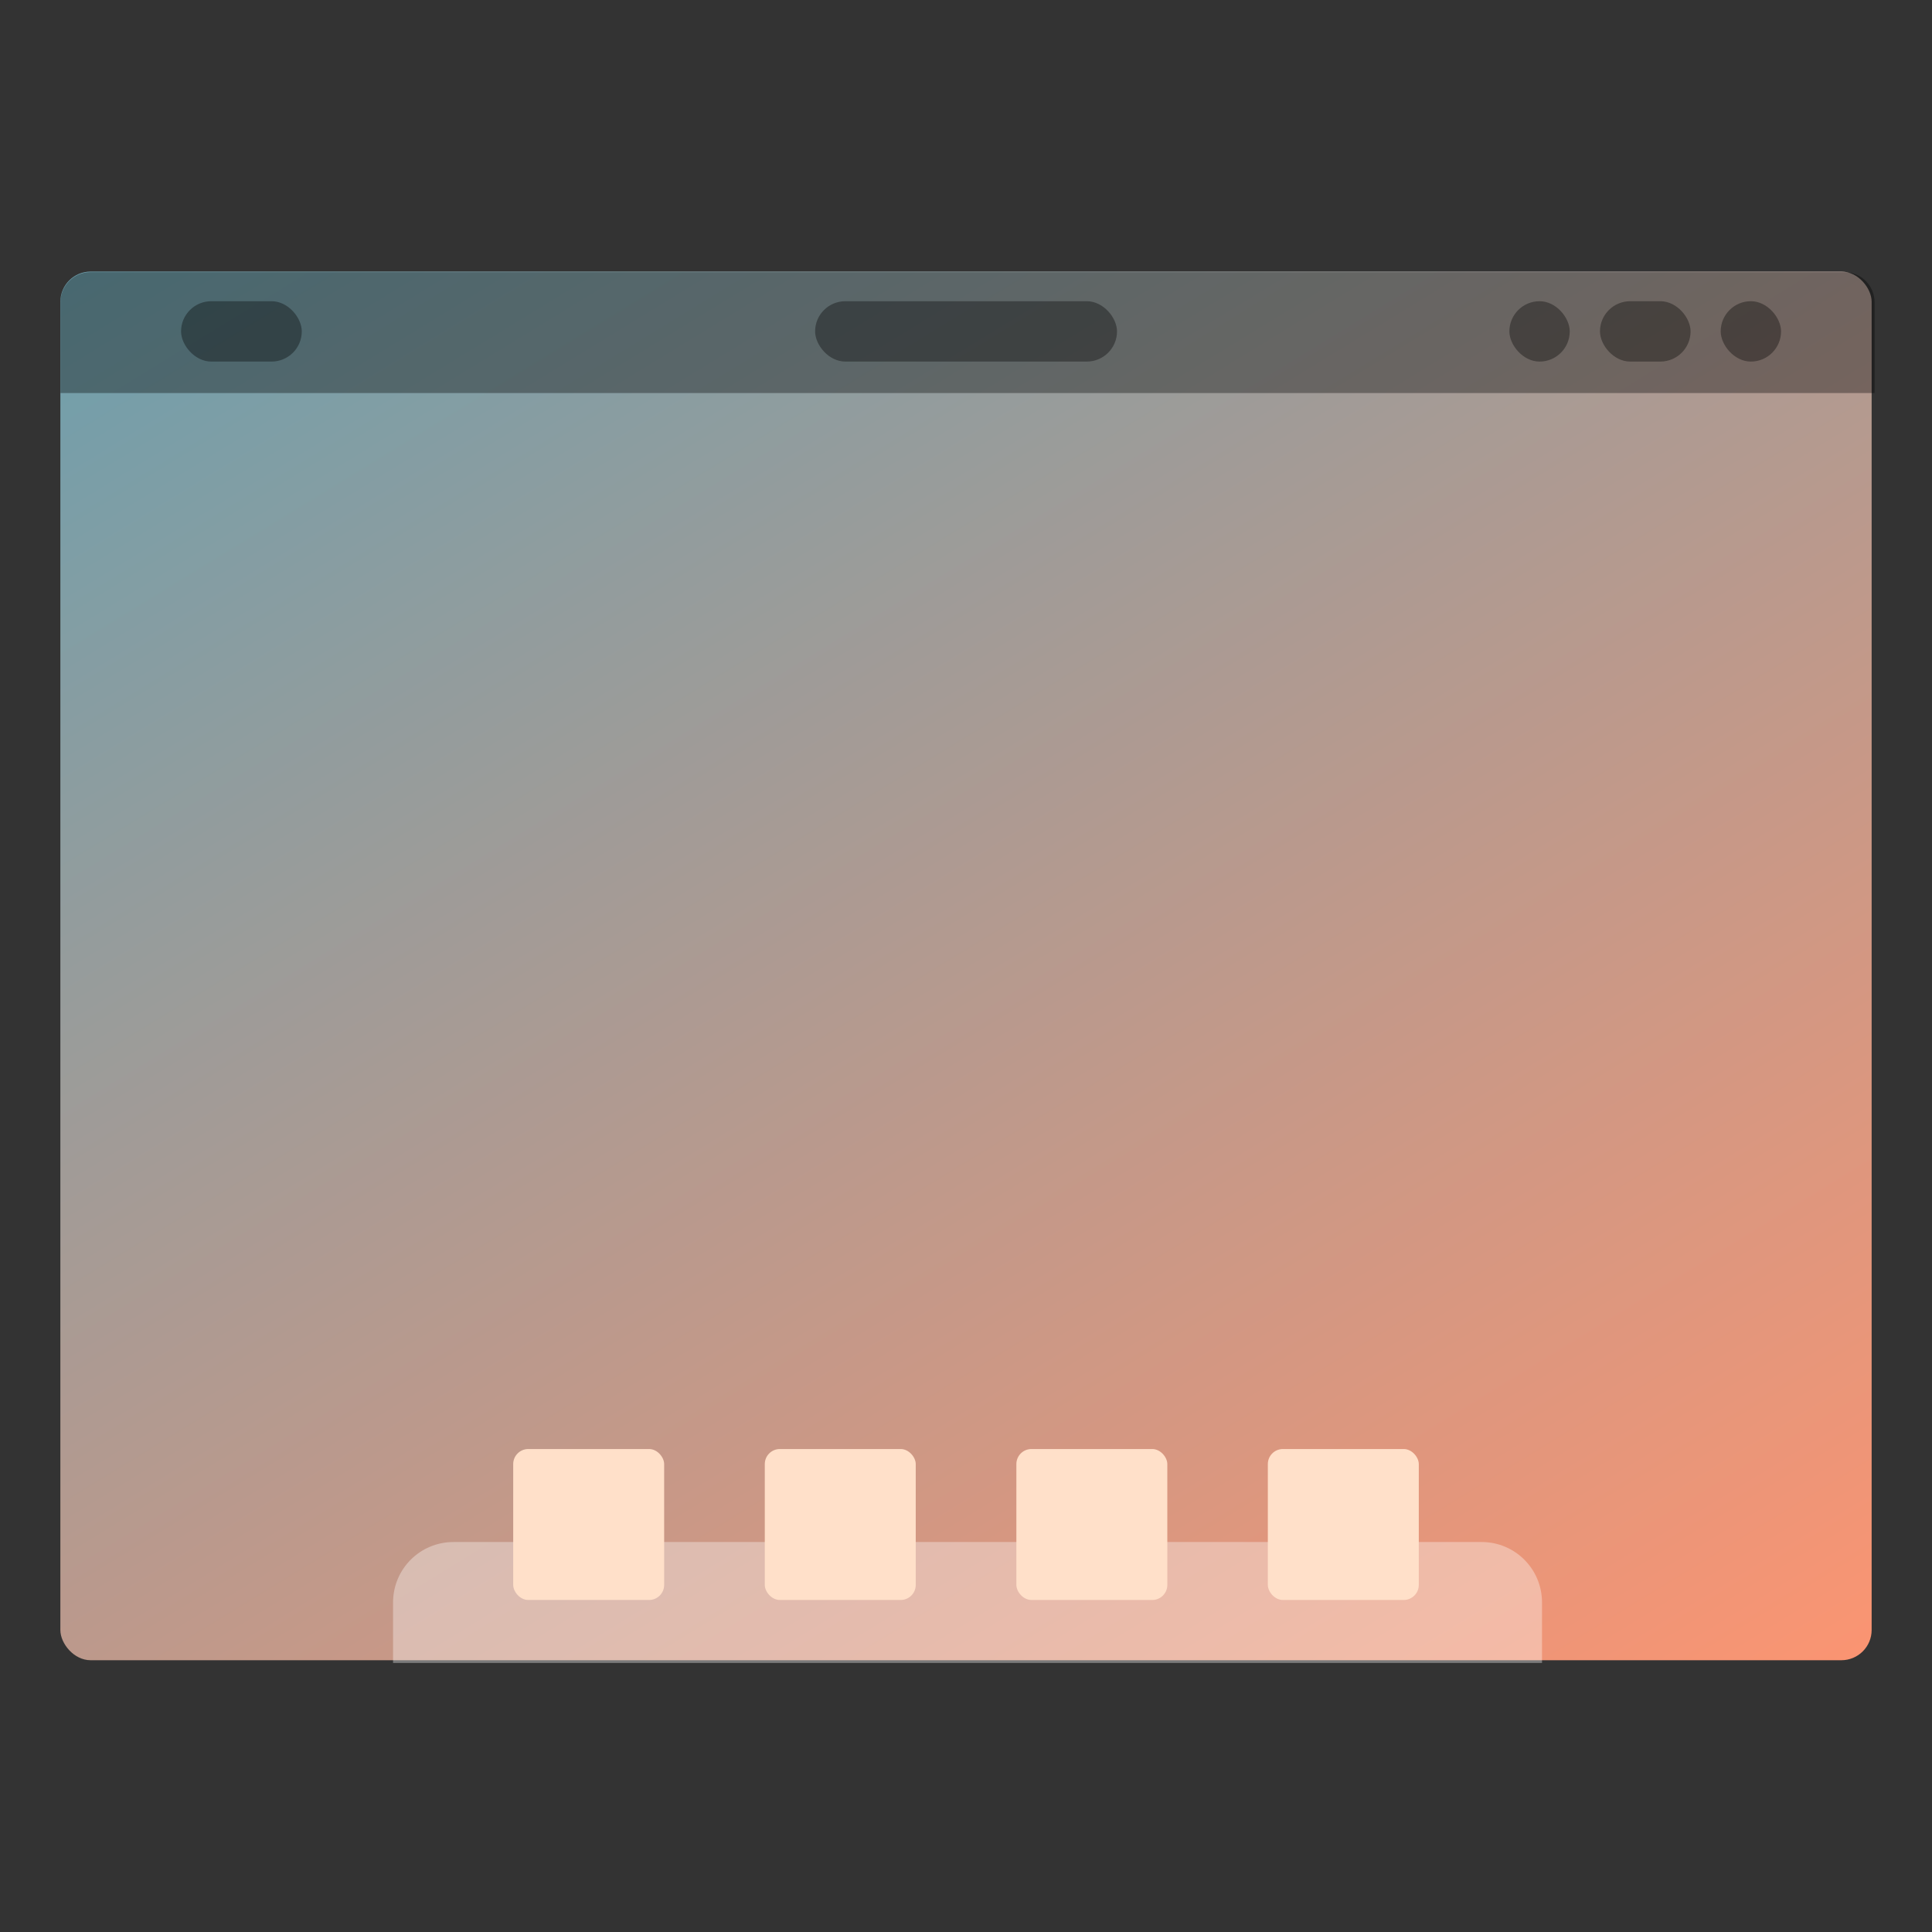 <svg width="64" height="64" version="1.1" viewBox="0 0 16.933 16.933" xmlns="http://www.w3.org/2000/svg" xmlns:xlink="http://www.w3.org/1999/xlink">
 <rect x="0" y="0" width="16.933" height="16.933" fill="#333333" stroke="none"/>
 <title>Canvas icon theme</title>
 <defs>
  <linearGradient id="a" x1="13.229" x2="2.117" y1="297" y2="280.07" gradientTransform="matrix(1.071 0 0 1 -.605 0)" gradientUnits="userSpaceOnUse">
   <stop stop-color="#ff9470" offset="0"/>
   <stop stop-color="#63a0b1" offset="1"/>
  </linearGradient>
 </defs>
 <g transform="translate(0 -280.07)">
  <rect x=".529" y="282.45" width="15.875" height="12.171" ry=".265" fill="url(#a)" style="paint-order:stroke markers fill"/>
  <g>
   <rect x="1.587" y="282.71" width="1.058" height=".529" ry=".265" opacity=".35" style="paint-order:stroke markers fill"/>
   <rect x="7.144" y="282.71" width="2.646" height=".529" ry=".265" opacity=".35" style="paint-order:stroke markers fill"/>
   <rect x="15.081" y="282.71" width=".529" height=".529" ry=".265" opacity=".35" style="paint-order:stroke markers fill"/>
   <rect x="14.023" y="282.71" width=".794" height=".529" ry=".265" opacity=".35" style="paint-order:stroke markers fill"/>
   <rect x="13.229" y="282.71" width=".529" height=".529" ry=".265" opacity=".35" style="paint-order:stroke markers fill"/>
  </g>
  <path transform="matrix(.265 0 0 .265 0 280.07)" d="m15 51c-1.108 0-2 0.892-2 2v2h38v-2c0-1.108-0.892-2-2-2h-34z" fill="#fff" opacity=".35" style="paint-order:stroke markers fill"/>
  <g fill="#ffe0c9">
   <rect x="4.498" y="292.77" width="1.323" height="1.323" ry=".132" style="paint-order:stroke markers fill"/>
   <rect x="6.703" y="292.77" width="1.323" height="1.323" ry=".132" style="paint-order:stroke markers fill"/>
   <rect x="8.908" y="292.77" width="1.323" height="1.323" ry=".132" style="paint-order:stroke markers fill"/>
   <rect x="11.112" y="292.77" width="1.323" height="1.323" ry=".132" style="paint-order:stroke markers fill"/>
  </g>
  <path transform="matrix(.265 0 0 .265 0 280.07)" d="m3 9c-0.554 0-1 0.446-1 1v3h60v-3c0-0.554-0.446-1-1-1h-58z" opacity=".35" style="paint-order:stroke markers fill"/>
 </g>
</svg>
